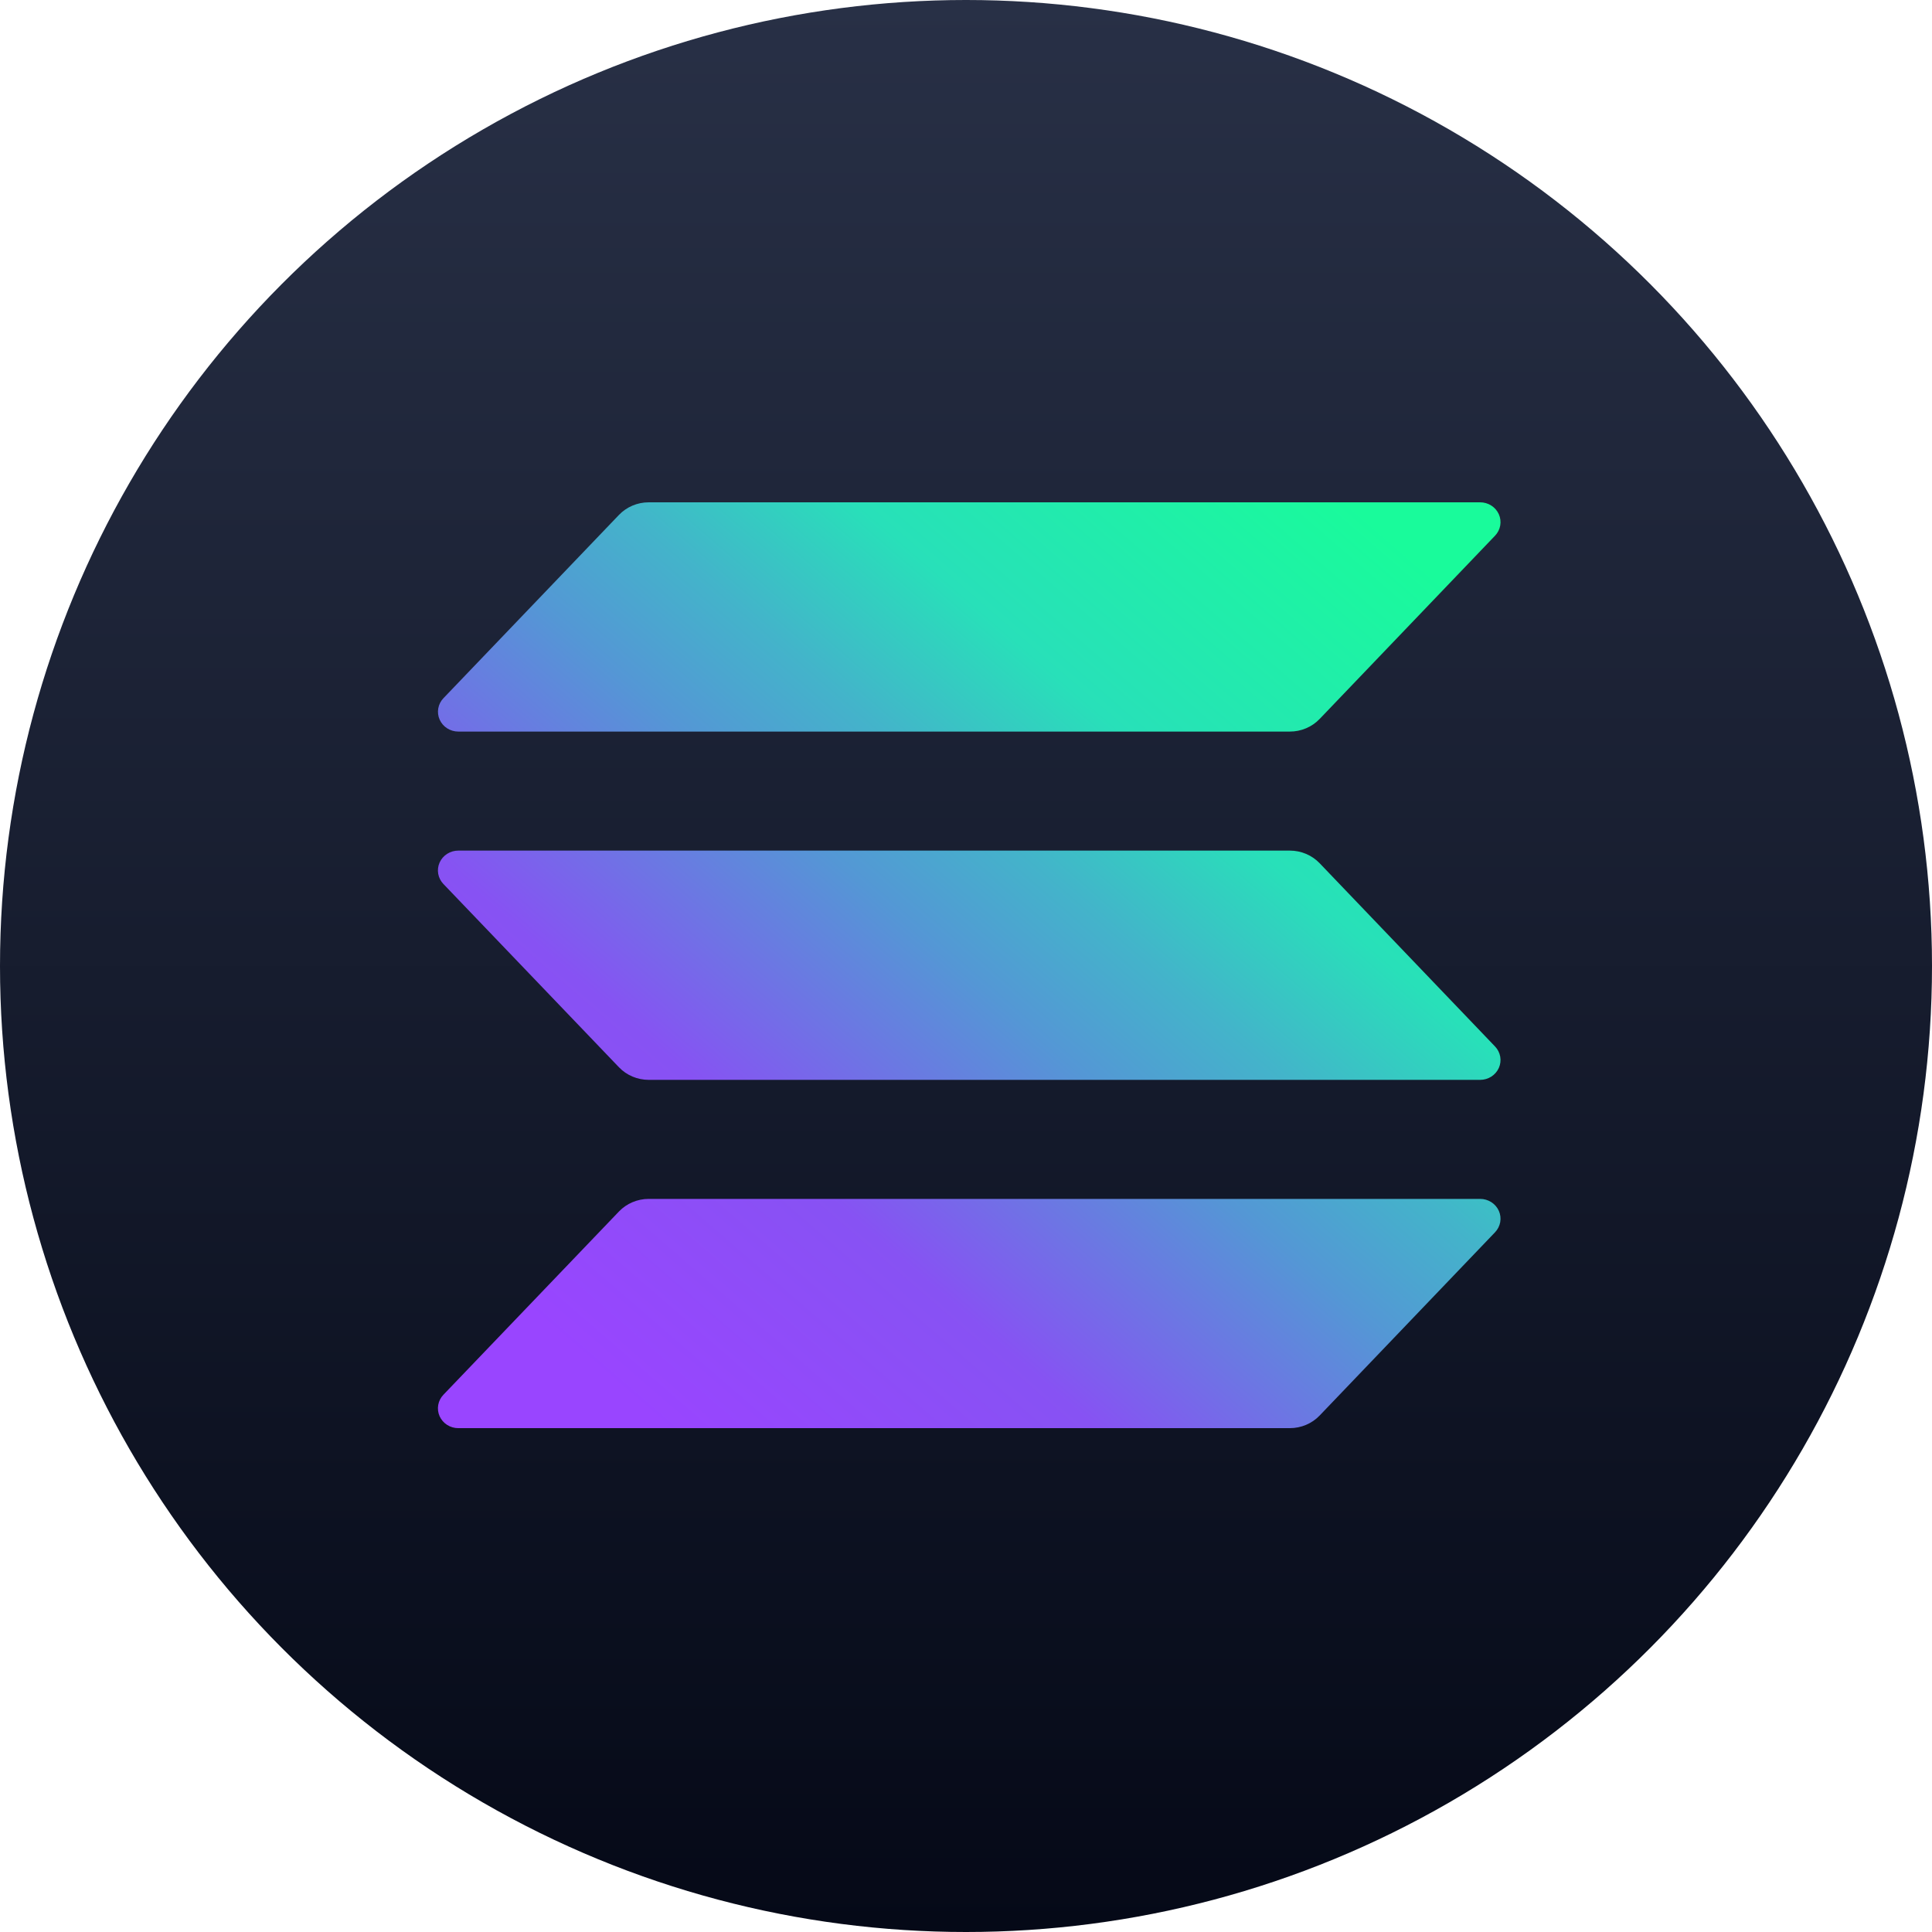 <svg width="300" height="300" viewBox="0 0 300 300" fill="none" xmlns="http://www.w3.org/2000/svg">
<circle cx="150" cy="150" r="150" fill="url(#paint0_linear_1721_57551)"/>
<path d="M232.15 191.346L204.912 219.804C204.316 220.425 203.6 220.918 202.807 221.252C202.009 221.59 201.151 221.763 200.285 221.762H71.162C70.548 221.763 69.946 221.588 69.428 221.258C68.916 220.932 68.51 220.463 68.262 219.91C68.017 219.361 67.941 218.751 68.046 218.159C68.152 217.565 68.432 217.015 68.85 216.58L96.109 188.122C96.703 187.503 97.417 187.011 98.207 186.677C99.003 186.34 99.858 186.165 100.722 186.164H229.838C230.452 186.164 231.054 186.339 231.572 186.669C232.084 186.995 232.489 187.464 232.739 188.017C232.984 188.566 233.059 189.176 232.954 189.767C232.848 190.362 232.568 190.911 232.15 191.346ZM204.912 134.04C204.316 133.419 203.6 132.926 202.807 132.592C202.009 132.255 201.151 132.081 200.285 132.082H71.162C70.548 132.081 69.946 132.256 69.428 132.586C68.916 132.912 68.51 133.381 68.262 133.935C68.017 134.483 67.941 135.093 68.046 135.685C68.152 136.279 68.432 136.829 68.85 137.264L96.109 165.722C96.703 166.341 97.417 166.833 98.207 167.168C99.003 167.505 99.858 167.679 100.722 167.68H229.838C230.452 167.681 231.054 167.505 231.572 167.176C232.084 166.849 232.489 166.381 232.739 165.827C232.984 165.278 233.059 164.669 232.954 164.077C232.848 163.483 232.568 162.933 232.15 162.498L204.912 134.04ZM71.162 113.598H200.285C201.151 113.599 202.009 113.426 202.807 113.088C203.6 112.754 204.316 112.261 204.912 111.64L232.15 83.182C232.569 82.747 232.848 82.197 232.954 81.603C233.059 81.011 232.983 80.401 232.739 79.853C232.489 79.299 232.084 78.831 231.572 78.504C231.054 78.174 230.452 77.999 229.838 78H100.722C99.858 78.001 99.002 78.175 98.207 78.512C97.417 78.847 96.703 79.339 96.109 79.958L68.857 108.416C68.439 108.851 68.159 109.4 68.053 109.993C67.948 110.585 68.023 111.194 68.267 111.742C68.515 112.296 68.919 112.765 69.43 113.091C69.948 113.421 70.548 113.597 71.162 113.598Z" fill="url(#paint1_linear_1721_57551)"/>
<defs>
<linearGradient id="paint0_linear_1721_57551" x1="150" y1="0" x2="150" y2="300" gradientUnits="userSpaceOnUse">
<stop stop-color="#283046"/>
<stop offset="1" stop-color="#050917"/>
</linearGradient>
<linearGradient id="paint1_linear_1721_57551" x1="83.929" y1="226.918" x2="215.386" y2="74.802" gradientUnits="userSpaceOnUse">
<stop offset="0.08" stop-color="#9945FF"/>
<stop offset="0.3" stop-color="#8752F3"/>
<stop offset="0.5" stop-color="#5497D5"/>
<stop offset="0.6" stop-color="#43B4CA"/>
<stop offset="0.72" stop-color="#28E0B9"/>
<stop offset="0.97" stop-color="#19FB9B"/>
</linearGradient>
</defs>
</svg>
